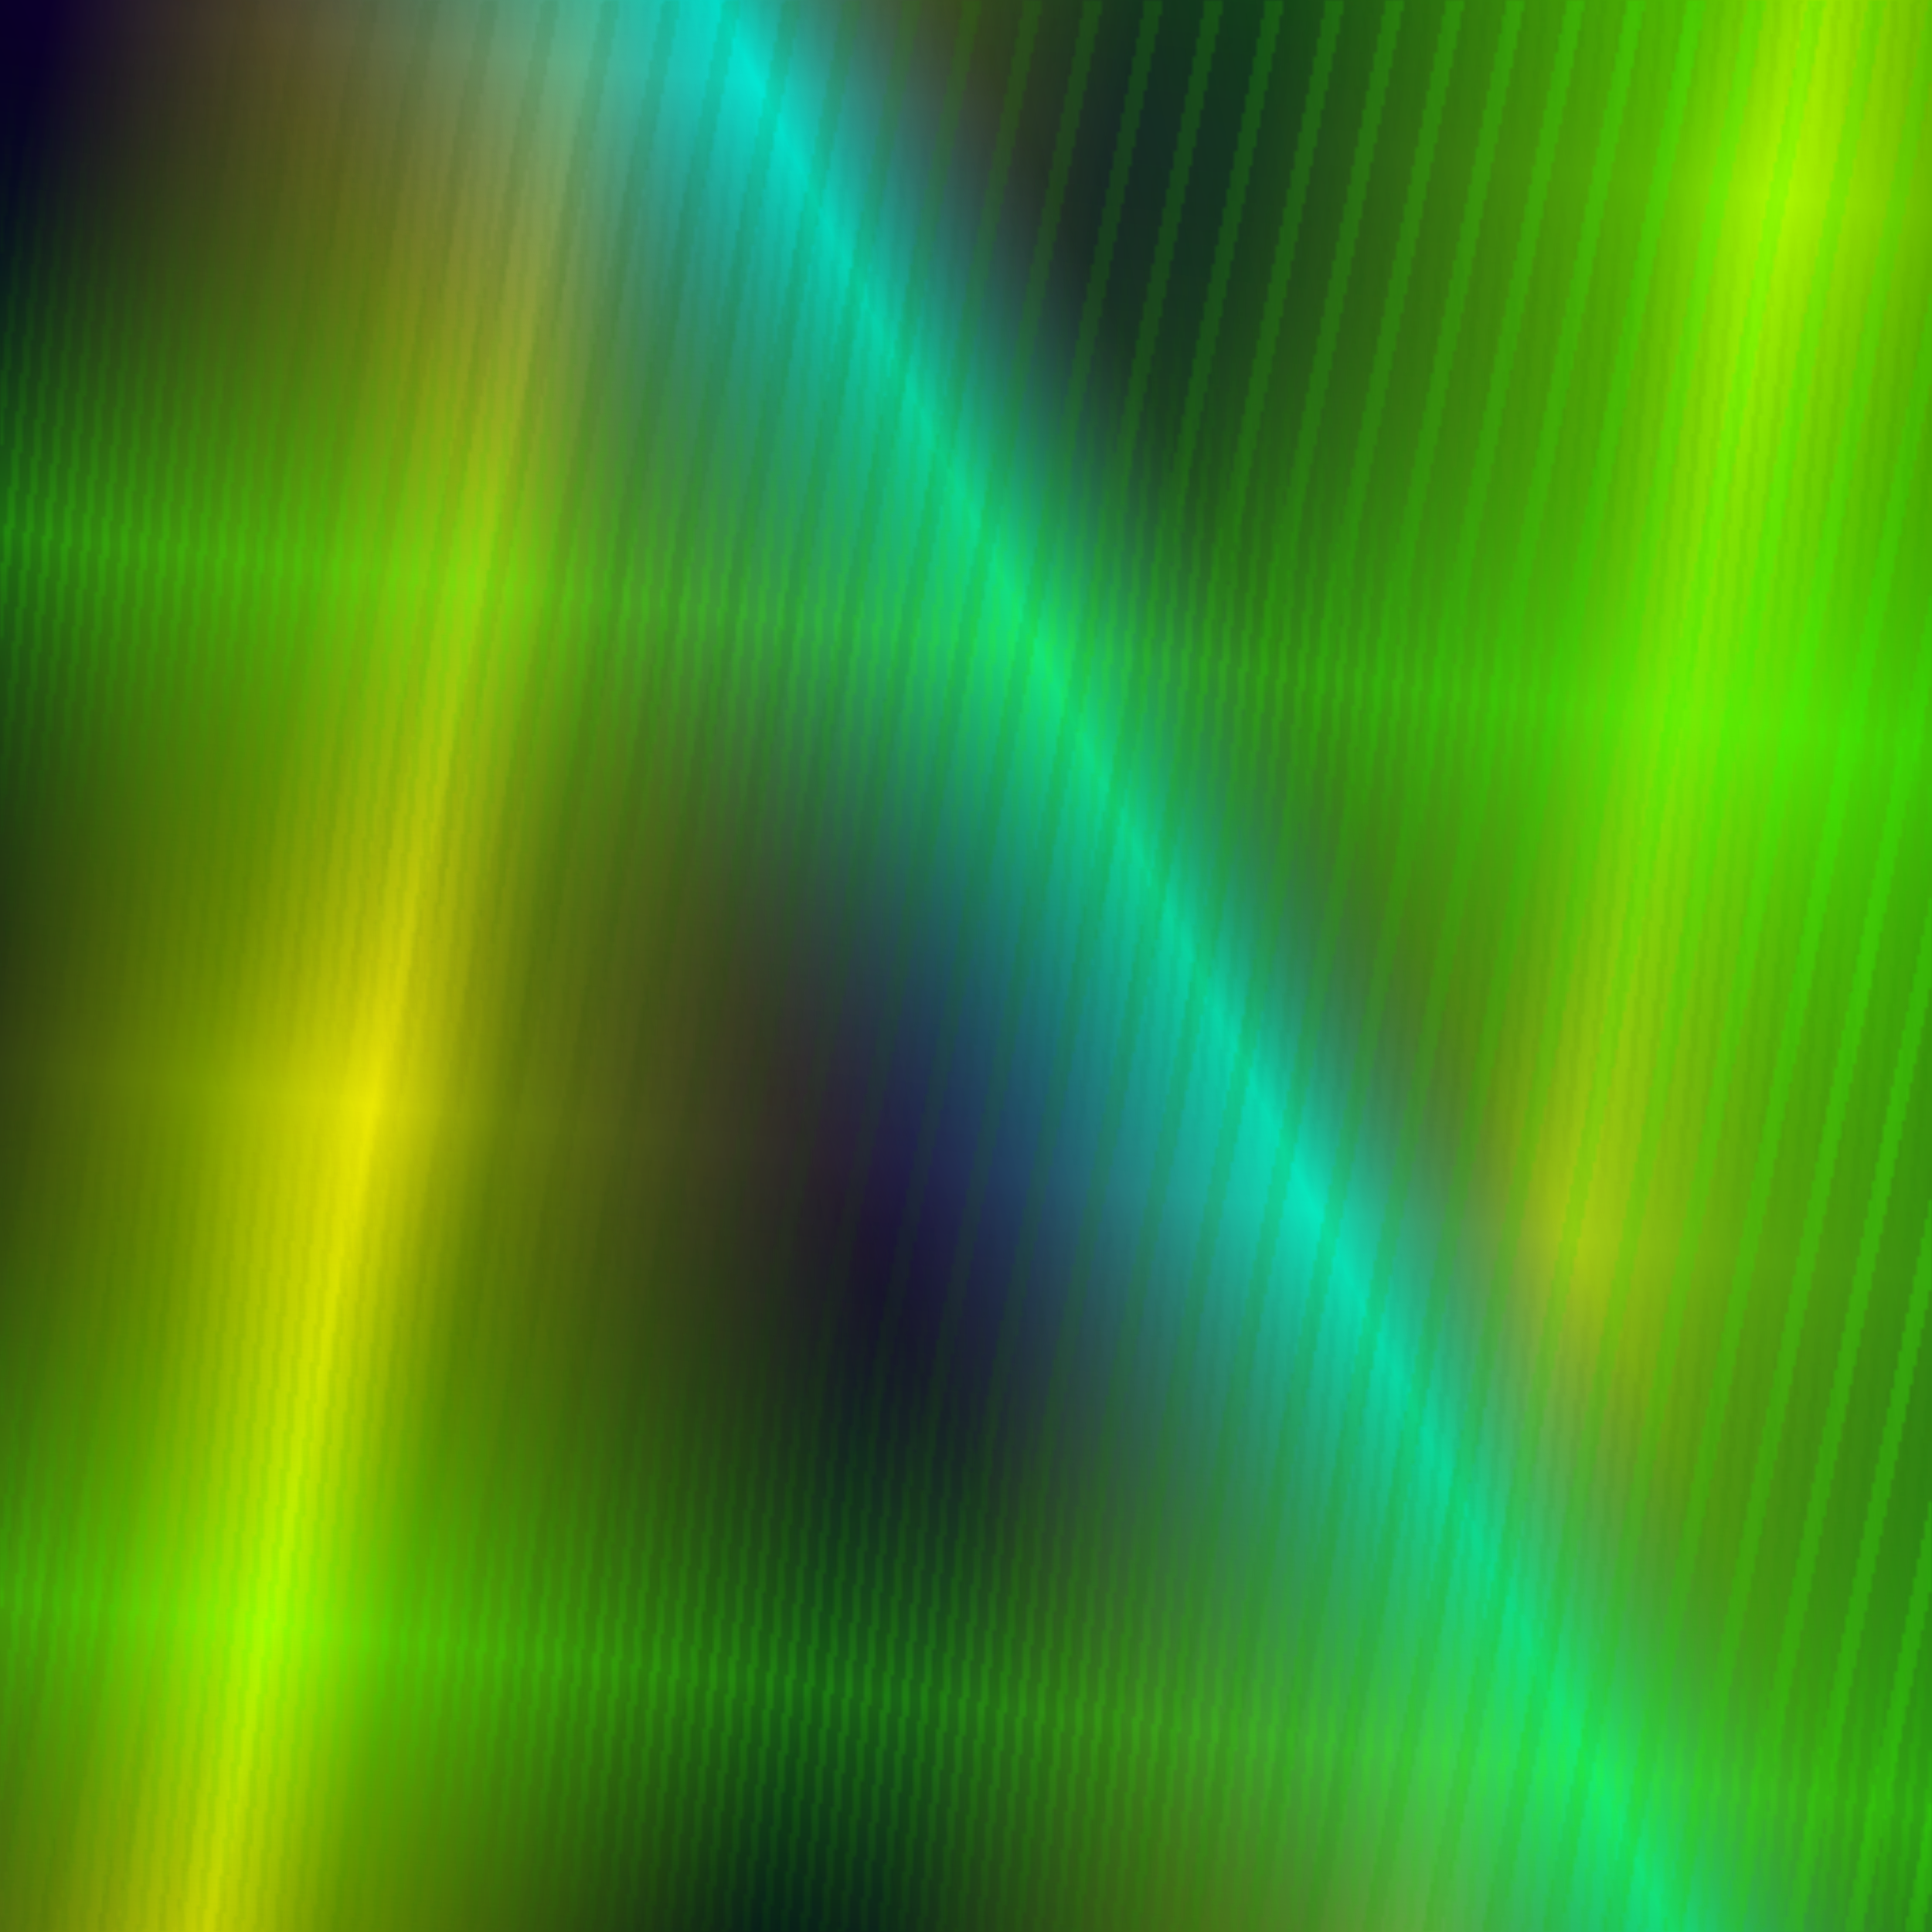 <?xml version="1.0" encoding="UTF-8" standalone="no"?>
<svg
   version="1.1"
   viewBox="0 0 512 512"
   width="512"
   height="512"
   xmlns:xlink="http://www.w3.org/1999/xlink"
   xmlns="http://www.w3.org/2000/svg"
   xmlns:svg="http://www.w3.org/2000/svg" >
<rect x="0" y="0" width="512" height="512" fill="#333333" stroke="none"/>
<defs>
    <linearGradient
        x1="0.6" 
        y1="0.12" 
        x2="0" 
        y2="0"
        id="fon"
        spreadMethod="reflect">
          <stop style="stop-color:#000020;stop-opacity:1" offset="0.000" />
          <stop style="stop-color:#000020;stop-opacity:1" offset="0.050" />
          <stop style="stop-color:#779900;stop-opacity:1" offset="0.400" />
          <stop style="stop-color:#ffff00;stop-opacity:1" offset="0.504" />
          <stop style="stop-color:#779900;stop-opacity:1" offset="0.650" />
          <stop style="stop-color:#000020;stop-opacity:1" offset="0.950" />
          <stop style="stop-color:#000020;stop-opacity:1" offset="1.000" />
    </linearGradient>
    <linearGradient
        x1="0" 
        y1="0.48" 
        x2="0.97" 
        y2="0"
        id="fon2"
        spreadMethod="reflect">
          <stop style="stop-color:#180020;stop-opacity:0" offset="0.000" />
          <stop style="stop-color:#180020;stop-opacity:0" offset="0.050" />
          <stop style="stop-color:#770099;stop-opacity:0.2" offset="0.300" />
          <stop style="stop-color:#00ffff;stop-opacity:1" offset="0.503" />
          <stop style="stop-color:#770099;stop-opacity:0.2" offset="0.606" />
          <stop style="stop-color:#180020;stop-opacity:0" offset="0.950" />
          <stop style="stop-color:#180020;stop-opacity:0" offset="1.000" />
    </linearGradient>
    <linearGradient
        x1="-0.03" 
        y1="0" 
        x2="0" 
        y2="-0.27" 
        id="linearGradient1"
        spreadMethod="reflect">
          <stop style="stop-color:#000000;stop-opacity:0" offset="0.000" />
          <stop style="stop-color:#33ff00;stop-opacity:1" offset="1.000" />
    </linearGradient>
    <linearGradient
        x1="0" 
        y1="0" 
        x2="-0.83" 
        y2="0.165"
        id="linearGradient2"
        spreadMethod="reflect">
          <stop style="stop-color:#000000;stop-opacity:0" offset="0.000" />
          <stop style="stop-color:#33ff00;stop-opacity:1" offset="1.000" />
    </linearGradient>
    <linearGradient
        x1="0" 
        y1="0" 
        x2="0.03" 
        y2="0.006"
        id="mask1g"
        spreadMethod="repeat">
          <stop style="stop-color:#ffffff;stop-opacity:1" offset="0.000" />
          <stop style="stop-color:#ffffff;stop-opacity:1" offset="0.300" />
          <stop style="stop-color:#000000;stop-opacity:0" offset="0.301" />
          <stop style="stop-color:#000000;stop-opacity:0" offset="1.000" />
    </linearGradient>
    <linearGradient
        x1="0" 
        y1="0" 
        x2="0.01" 
        y2="0.001"
        id="mask2g"
        spreadMethod="repeat">
          <stop style="stop-color:#ffffff;stop-opacity:1" offset="0.000" />
          <stop style="stop-color:#ffffff;stop-opacity:1" offset="0.400" />
          <stop style="stop-color:#000000;stop-opacity:0" offset="0.401" />
          <stop style="stop-color:#000000;stop-opacity:0" offset="1.000" />
    </linearGradient>
<mask id="mask1">
  <rect
     style="fill:url(#mask1g);fill-opacity:1;stroke:none"
     width="512"
     height="512"
     x="0"
     y="0" />
</mask>
<mask id="mask2">
  <rect
     style="fill:url(#mask2g);fill-opacity:1;stroke:none"
     width="512"
     height="512"
     x="0"
     y="0" />
</mask>
</defs>

    <rect
     y="0"
     x="0"
     height="512"
     width="512"
     style="fill:url(#fon);stroke:none;opacity:1" />
    <rect
     y="0"
     x="0"
     height="512"
     width="512"
     style="fill:url(#fon2);stroke:none;opacity:1" />
<rect
     y="0"
     x="0"
     height="512"
     width="512"
     style="fill:url(#linearGradient1);stroke:none;opacity:0.4" />
  <rect
     y="0"
     x="0"
     height="512"
     width="512"
     style="fill:url(#linearGradient2);stroke:none;opacity:0.4" />
  <rect
     y="0"
     x="0"
     height="512"
     width="512"
     style="fill:url(#linearGradient1);mask:url(#mask2);stroke:none;opacity:0.4" />
  
  <rect
     y="0"
     x="0"
     height="512"
     width="512"
     style="fill:url(#linearGradient2);mask:url(#mask1);stroke:none;opacity:0.5" />
</svg>

